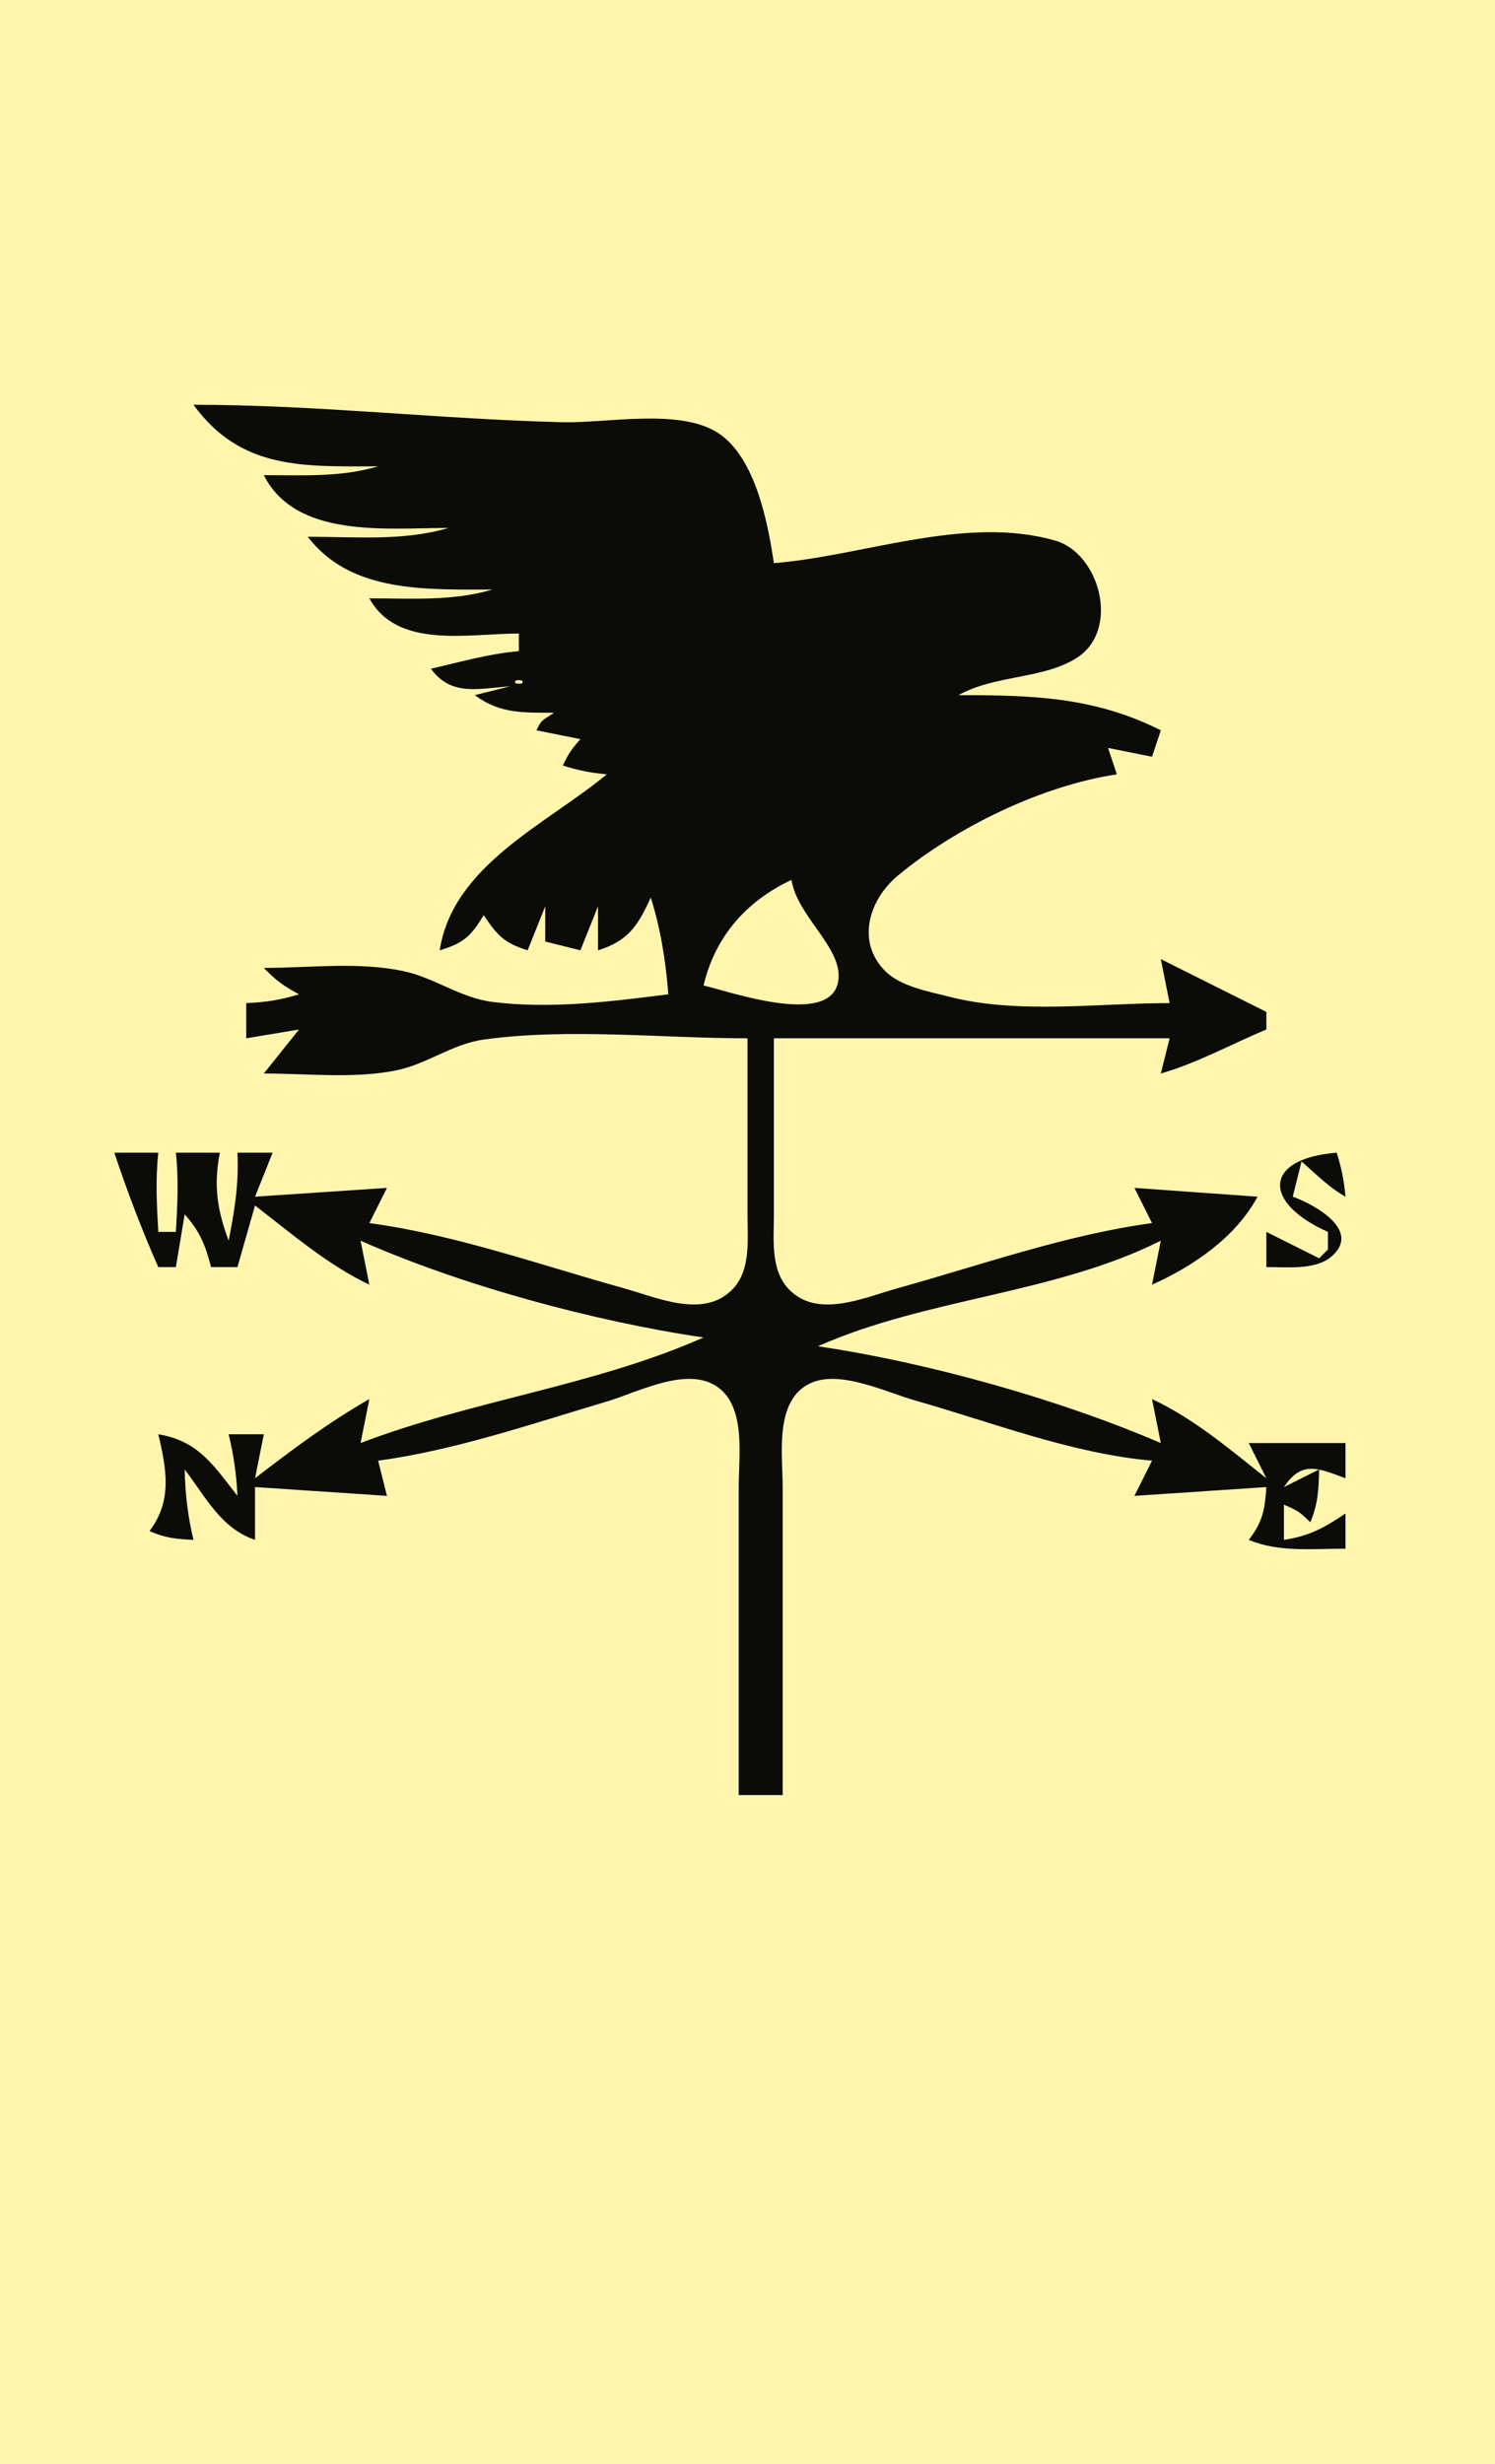 <?xml version="1.0" standalone="yes"?>
<svg xmlns="http://www.w3.org/2000/svg" width="170" height="280">
<path style="fill:#fef6ad; stroke:none;" d="M0 0L0 280L170 280L170 0L0 0z"/>
<path style="fill:#0b0b08; stroke:none;" d="M22 46C27.419 53.449 34.559 53 43 53C38.739 54.259 34.423 54 30 54C33.644 61.224 43.935 60 51 60C45.854 61.521 40.34 61 35 61C39.886 67.414 48.494 66.995 56 67C51.442 68.347 46.73 68 42 68C45.198 73.799 53.188 72 59 72L59 74C55.56 74.3 52.357 75.233 49 76C51.305 79.16 54.389 78.252 58 78L54 79C56.804 81.125 59.533 80.989 63 81C61.466 82.023 61.598 81.805 61 83L66 84C64.964 85.186 64.661 85.604 64 87C65.801 87.562 67.122 87.824 69 88C62.146 93.675 51.493 98.324 50 108C52.712 107.177 53.538 106.433 55 104C56.554 106.323 57.348 107.173 60 108L62 103L62 107L66 108L68 103L68 108C71.421 106.933 72.536 105.227 74 102C75.134 105.587 75.703 109.246 76 113C69.466 113.826 62.597 114.697 56 113.867C52.392 113.414 49.5 111.174 46 110.394C40.949 109.268 35.154 110 30 110C31.392 111.434 32.233 112.045 34 113C31.894 113.644 30.205 113.906 28 114L28 118L34 117L30 122C34.869 122 40.207 122.606 45 121.657C48.527 120.958 51.416 118.639 55 118.144C64.653 116.808 75.253 118 85 118L85 138C84.994 140.74 85.41 144.218 83.397 146.413C80.151 149.951 74.799 147.48 71 146.424C61.492 143.782 51.791 140.318 42 139L44 135L29 136L31 131L27 131C27.177 134.477 26.674 137.595 26 141C24.683 137.459 24.276 134.721 25 131L20 131C20.326 134.049 20.178 136.944 20 140L18 140C17.822 136.944 17.674 134.049 18 131L13 131C14.459 135.378 16.129 139.78 18 144L20 144L21 138C22.724 139.953 23.345 141.463 24 144L27 144L29 137C33.104 140.163 37.315 143.787 42 146L41 141C52.514 146.098 67.54 150.167 80 152C67.581 157.498 53.67 159.15 41 164L42 159C37.424 161.607 33.17 164.786 29 168L30 163L26 163C26.572 165.377 26.89 167.558 27 170C24.283 166.519 22.521 163.731 18 163C18.959 167.031 19.594 170.575 17 174C18.769 174.779 20.036 174.912 22 175C21.352 172.291 21.058 169.784 21 167C23.43 170.174 25.119 173.684 29 175L29 169L44 170L43 166C51.717 164.825 60.568 161.782 69 159.279C72.325 158.293 77.403 155.598 80.852 157.201C84.981 159.121 84 165.325 84 169L84 204L89 204L89 169C89 165.325 88.019 159.121 92.148 157.201C95.517 155.635 100.708 158.207 104 159.14C112.76 161.623 121.909 165.207 131 166L129 170L144 169C143.826 171.612 143.582 172.943 142 175C145.432 176.44 149.3 176 153 176L153 172C150.612 173.622 148.859 174.572 146 175L146 171C147.58 171.684 147.777 171.805 149 173C149.874 170.948 149.953 169.253 150 167L146 169C148.013 165.965 149.852 166.834 153 168L153 164L142 164L144 168C139.911 164.757 135.741 161.207 131 159L132 164C120.42 159.018 105.478 154.836 93 153C105.421 147.494 119.916 147.066 132 141L131 146C135.708 143.902 140.528 140.587 143 136L129 135L131 139C121.285 140.309 111.45 143.799 102 146.424C98.201 147.48 92.849 149.951 89.603 146.413C87.59 144.218 88.006 140.74 88 138L88 118L133 118L132 122C136.201 120.79 139.974 118.676 144 117L144 115L132 109L133 114C125.014 114 115.767 115.282 108 113.289C105.684 112.695 102.463 112.137 100.704 110.401C97.293 107.035 98.83 102.213 102.11 99.499C108.747 94.005 118.468 89.278 127 88L126 85L131 86L132 83C124.428 79.179 117.301 79 109 79C113.18 76.658 118.824 77.191 122.566 74.682C127.366 71.464 125.037 62.879 119.981 61.434C109.743 58.507 98.184 63.19 88 64C87.317 59.373 85.879 51.907 81.61 49.179C77.221 46.375 68.999 48.108 64 47.985C50.005 47.642 36.023 46 22 46z"/>
<path style="fill:#fef6ad; stroke:none;" d="M58.667 77.333C58.222 77.778 59.278 77.722 59.333 77.667C59.778 77.222 58.722 77.278 58.667 77.333M80 112C82.942 112.656 95.313 117.085 95.365 110.906C95.394 107.41 90.643 104.006 90 100C84.853 102.407 81.321 106.443 80 112z"/>
<path style="fill:#0b0b08; stroke:none;" d="M151 140L151 142L150 143L144 140L144 144C146.237 143.98 149.526 144.386 151.377 142.822C154.951 139.802 149.287 136.804 147 136L148 132C149.673 133.446 151.1 134.935 153 136C152.824 134.122 152.562 132.801 152 131C143.687 131.656 143.496 136.66 151 140z"/>
</svg>
